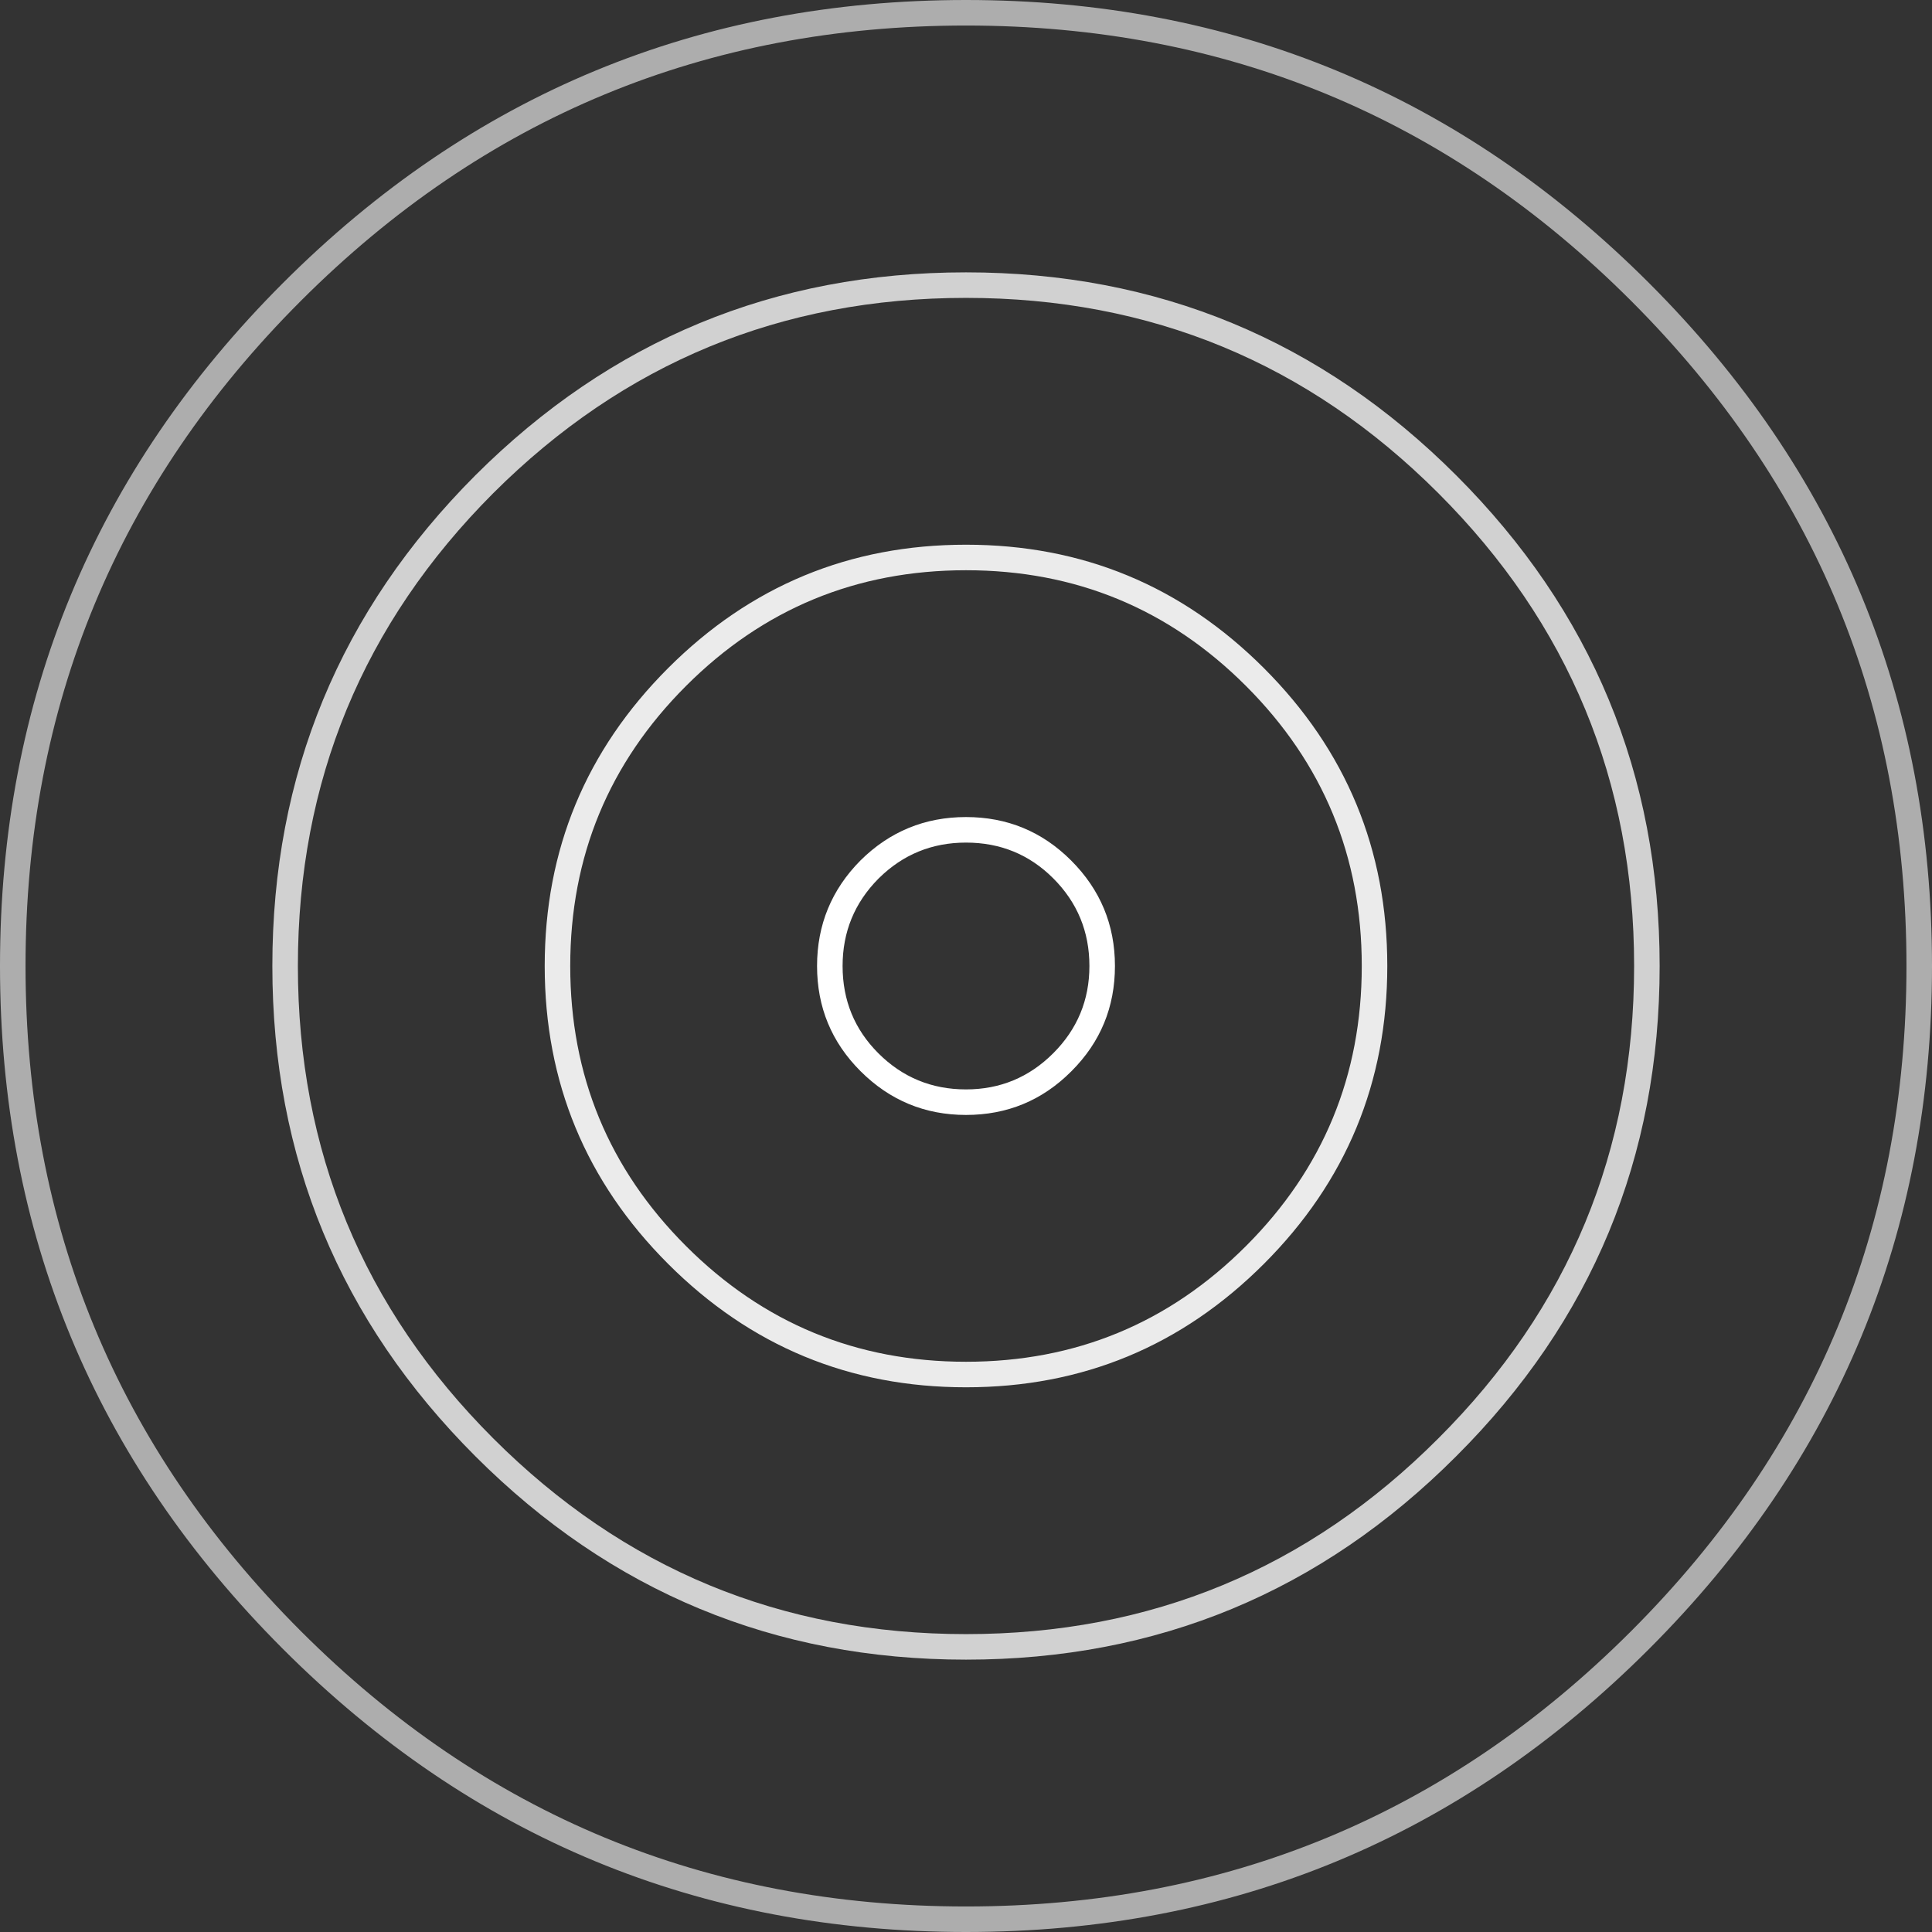 <?xml version="1.0" encoding="UTF-8" standalone="no"?>
<svg xmlns:xlink="http://www.w3.org/1999/xlink" height="227.0px" width="227.0px" xmlns="http://www.w3.org/2000/svg">
  <rect width="100%" height="100%" fill="#333333" stroke="none"/>
  <g transform="matrix(1.0, 0.0, 0.0, 1.0, 113.5, 113.5)">
    <path d="M0.0 -49.5 Q20.5 -49.5 35.0 -35.0 49.5 -20.5 49.5 0.0 49.5 20.5 35.0 35.0 20.5 49.5 0.0 49.5 -20.5 49.5 -35.0 35.0 -49.5 20.5 -49.5 0.0 -49.5 -20.5 -35.0 -35.0 -20.5 -49.5 0.0 -49.5 M32.9 -32.9 Q19.3 -46.5 0.0 -46.5 -19.3 -46.5 -32.9 -32.9 -46.5 -19.3 -46.5 0.0 -46.5 19.3 -32.9 32.9 -19.3 46.5 0.0 46.5 19.3 46.5 32.9 32.9 46.5 19.3 46.5 0.0 46.5 -19.3 32.9 -32.9" fill="#ffffff" fill-opacity="0.902" fill-rule="evenodd" stroke="none"/>
    <path d="M0.0 -17.5 Q7.25 -17.5 12.35 -12.4 17.5 -7.25 17.5 0.0 17.5 7.25 12.4 12.35 L12.35 12.4 Q7.25 17.5 0.0 17.5 -7.25 17.5 -12.4 12.35 -17.5 7.25 -17.5 0.0 -17.5 -7.25 -12.4 -12.4 -7.25 -17.5 0.0 -17.5 M10.25 -10.3 Q6.05 -14.5 0.0 -14.5 -6.0 -14.5 -10.25 -10.3 L-10.3 -10.25 Q-14.5 -6.0 -14.5 0.0 -14.5 6.05 -10.3 10.25 -6.05 14.5 0.0 14.5 6.0 14.5 10.25 10.25 14.5 6.0 14.5 0.0 14.5 -6.05 10.25 -10.3" fill="#ffffff" fill-rule="evenodd" stroke="none"/>
    <path d="M0.0 -81.5 Q33.75 -81.5 57.6 -57.65 81.5 -33.75 81.5 0.0 81.5 33.75 57.6 57.6 33.75 81.5 0.0 81.5 -33.75 81.5 -57.65 57.6 -81.5 33.75 -81.5 0.0 -81.5 -33.75 -57.65 -57.65 -33.75 -81.5 0.0 -81.5 M55.5 -55.55 Q32.55 -78.5 0.0 -78.5 -32.55 -78.5 -55.55 -55.55 -78.5 -32.55 -78.5 0.0 -78.5 32.55 -55.55 55.5 -32.55 78.5 0.0 78.5 32.55 78.5 55.5 55.5 78.5 32.55 78.5 0.0 78.5 -32.55 55.5 -55.55" fill="#ffffff" fill-opacity="0.773" fill-rule="evenodd" stroke="none"/>
    <path d="M0.0 -113.5 Q47.0 -113.5 80.25 -80.25 113.5 -47.0 113.5 0.0 113.5 47.0 80.25 80.25 47.0 113.5 0.0 113.5 -47.0 113.5 -80.25 80.25 -113.5 47.0 -113.5 0.0 -113.5 -47.0 -80.25 -80.25 -47.0 -113.5 0.0 -113.5 M78.15 -78.15 Q45.8 -110.5 0.0 -110.5 -45.8 -110.5 -78.15 -78.15 -110.5 -45.8 -110.5 0.0 -110.5 45.8 -78.15 78.15 -45.8 110.5 0.0 110.5 45.8 110.5 78.15 78.15 110.5 45.8 110.5 0.0 110.5 -45.8 78.15 -78.15" fill="#ffffff" fill-opacity="0.6" fill-rule="evenodd" stroke="none"/>
  </g>
</svg>
